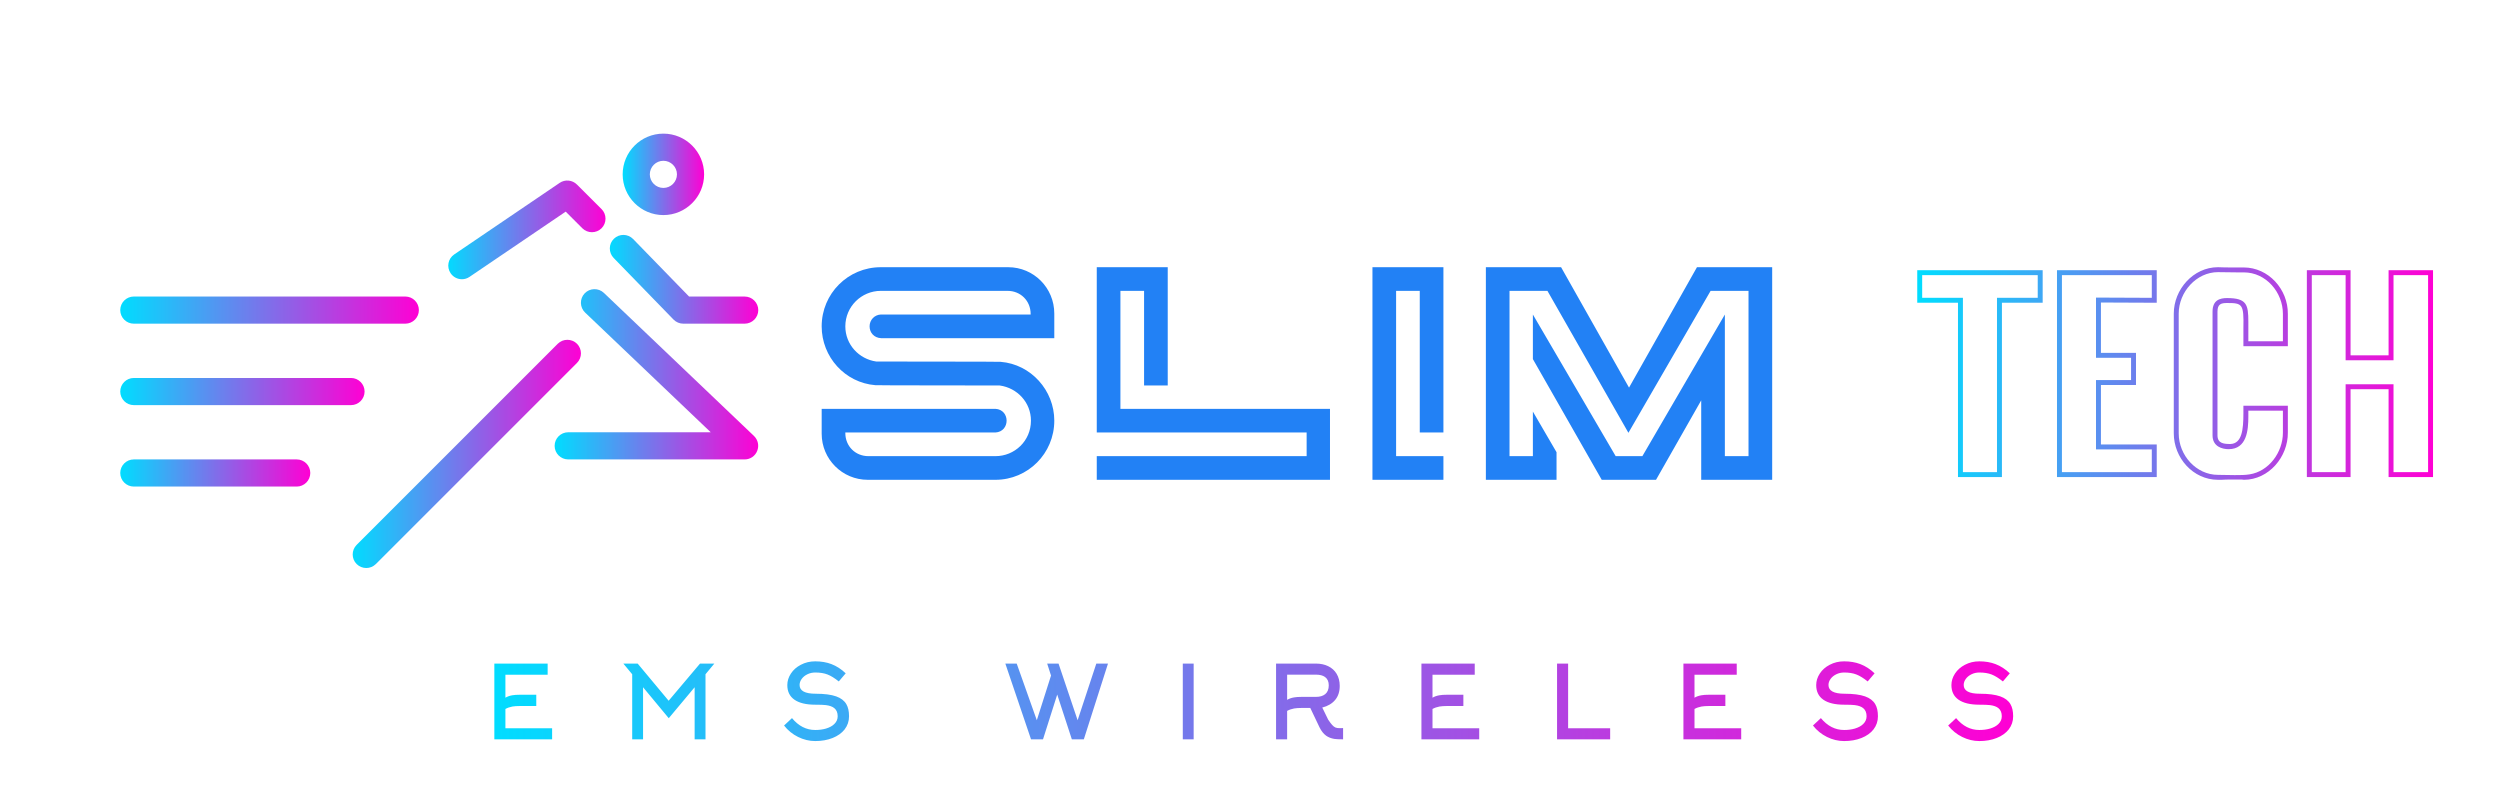 
        <svg xmlns="http://www.w3.org/2000/svg" xmlns:xlink="http://www.w3.org/1999/xlink" version="1.1" width="3169.385" 
        height="1024.234" viewBox="0 0 3169.385 1024.234">
			
			<g transform="scale(8.469) translate(10, 10)">
				<defs id="SvgjsDefs1150"><linearGradient id="SvgjsLinearGradient1159"><stop id="SvgjsStop1160" stop-color="#00ddff" offset="0"></stop><stop id="SvgjsStop1161" stop-color="#ff00d4" offset="1"></stop></linearGradient><linearGradient id="SvgjsLinearGradient1162"><stop id="SvgjsStop1163" stop-color="#00ddff" offset="0"></stop><stop id="SvgjsStop1164" stop-color="#ff00d4" offset="1"></stop></linearGradient><linearGradient id="SvgjsLinearGradient1165"><stop id="SvgjsStop1166" stop-color="#00ddff" offset="0"></stop><stop id="SvgjsStop1167" stop-color="#ff00d4" offset="1"></stop></linearGradient></defs><g id="SvgjsG1151" featureKey="Rs8Ttr-0" transform="matrix(1.016,0,0,1.016,6.984,-6.252)" fill="url(#SvgjsLinearGradient1159)"><path xmlns="http://www.w3.org/2000/svg" d="M37.248 80c-0.512 0-1.024-0.196-1.416-0.584-0.78-0.772-0.78-2.048 0-2.828l29.632-29.632c0.78-0.772 2.048-0.772 2.828 0 0.78 0.78 0.78 2.056 0 2.828l-29.632 29.632c-0.392 0.388-0.904 0.584-1.412 0.584z" fill="url(#SvgjsLinearGradient1159)"></path><path xmlns="http://www.w3.org/2000/svg" d="M93 64h-26c-1.104 0-2-0.9-2-2s0.896-2 2-2h21l-18.508-17.636c-0.796-0.76-0.828-2.032-0.068-2.828 0.76-0.8 2.028-0.828 2.828-0.076l22.12 21.084c0.592 0.576 0.78 1.424 0.476 2.192-0.296 0.768-1.028 1.264-1.848 1.264z" fill="url(#SvgjsLinearGradient1159)"></path><path xmlns="http://www.w3.org/2000/svg" d="M51.336 37.452c-0.64 0-1.268-0.304-1.66-0.884-0.62-0.916-0.384-2.156 0.532-2.772l15.544-10.548c0.792-0.532 1.856-0.428 2.536 0.252l3.624 3.616c0.78 0.772 0.78 2.056 0 2.828s-2.048 0.772-2.828 0l-2.452-2.452-14.172 9.612c-0.352 0.24-0.736 0.348-1.124 0.348z" fill="url(#SvgjsLinearGradient1159)"></path><path xmlns="http://www.w3.org/2000/svg" d="M93 44h-9.040c-0.544 0-1.060-0.22-1.436-0.6l-8.828-9.084c-0.768-0.792-0.752-2.068 0.040-2.828 0.788-0.768 2.056-0.752 2.828 0.040l8.244 8.476h8.196c1.104 0 2 0.904 2 2s-0.904 1.996-2.004 1.996z" fill="url(#SvgjsLinearGradient1159)"></path><path xmlns="http://www.w3.org/2000/svg" d="M81.024 28c-3.308 0-6-2.692-6-6s2.692-6 6-6c3.304 0 6 2.692 6 6s-2.696 6-6 6zM81.024 20c-1.104 0-2 0.9-2 2s0.896 2 2 2 2-0.9 2-2-0.9-2-2-2z" fill="url(#SvgjsLinearGradient1159)"></path><path xmlns="http://www.w3.org/2000/svg" d="M27 68h-24c-1.104 0-2-0.9-2-2s0.896-2 2-2h24c1.104 0 2 0.9 2 2s-0.9 2-2 2z" fill="url(#SvgjsLinearGradient1159)"></path><path xmlns="http://www.w3.org/2000/svg" d="M35 56h-32c-1.104 0-2-0.9-2-2s0.896-2 2-2h32c1.104 0 2 0.9 2 2s-0.9 2-2 2z" fill="url(#SvgjsLinearGradient1159)"></path><path xmlns="http://www.w3.org/2000/svg" d="M43 44h-40c-1.104 0-2-0.9-2-2s0.896-2 2-2h40c1.104 0 2 0.9 2 2s-0.9 2-2 2z" fill="url(#SvgjsLinearGradient1159)"></path></g><g id="SvgjsG1152" featureKey="7fT3kx-0" transform="matrix(0.76,0,0,0.76,62.328,85.473)" fill="url(#SvgjsLinearGradient1162)"><path d="M4.38 14.02 l0 3.8 l9.2 0 l0 2.18 l-11.38 0 l0 -14.92 l10.5 0 l0 2.2 l-8.32 0 l0 4.52 q0.62 -0.36 1.38 -0.48 q0.56 -0.1 1.44 -0.1 l3.26 0 l0 2.22 l-3.26 0 q-0.82 0 -1.44 0.1 q-0.76 0.14 -1.38 0.48 z M41.652 9.74 l-5.1 6.1 l-5.06 -6.1 l0 10.26 l-2.14 0 l0 -12.82 l-1.74 -2.1 l2.82 0 l6.1 7.32 l6.18 -7.32 l2.82 0 l-1.74 2.1 l0 12.82 l-2.14 0 l0 -10.26 z M72.064 15.46 q0 1.46 -0.88 2.6 q-0.86 1.08 -2.37 1.68 t-3.41 0.6 q-1.74 0 -3.38 -0.81 t-2.76 -2.25 l1.56 -1.46 q1.94 2.34 4.58 2.34 q1.16 0 2.12 -0.28 q1.06 -0.32 1.64 -0.9 q0.66 -0.64 0.66 -1.52 q0 -1.06 -0.66 -1.6 q-0.56 -0.46 -1.66 -0.6 q-0.64 -0.08 -2.1 -0.08 q-2.68 0 -4.09 -0.98 t-1.41 -2.88 q0 -1.2 0.71 -2.28 t1.95 -1.72 q1.28 -0.68 2.84 -0.68 q1.76 0 3.18 0.54 q1.52 0.58 2.82 1.82 l-1.36 1.6 q-1.22 -0.98 -2.22 -1.37 t-2.42 -0.39 q-0.82 0 -1.53 0.34 t-1.13 0.91 t-0.42 1.21 q0 1.72 3.18 1.72 q2.54 0 4.02 0.52 q1.4 0.5 2 1.52 q0.54 0.9 0.54 2.4 z M120.768 5.08 l2.3 0 l-4.76 14.92 l-2.36 0 l-2.88 -8.82 l-2.8 8.82 l-2.36 0 l-5.06 -14.92 l2.24 0 l3.96 11.16 l2.8 -8.8 l-0.76 -2.36 l2.24 0 l3.76 11.16 z M139.94 20 l-2.14 0 l0 -14.92 l2.14 0 l0 14.92 z M158.352 7.26 l0 4.96 q0.62 -0.36 1.38 -0.48 q0.56 -0.1 1.44 -0.1 l2.84 0 q1.18 0 1.84 -0.54 q0.7 -0.58 0.7 -1.74 q0 -1.1 -0.74 -1.64 q-0.64 -0.46 -1.8 -0.46 l-5.66 0 z M164.732 17.64 l-1.82 -3.82 l-1.74 0 q-0.82 0 -1.44 0.1 q-0.76 0.14 -1.38 0.48 l0 5.6 l-2.18 0 l0 -14.92 l7.84 0 q1.38 0 2.44 0.52 t1.64 1.48 q0.62 1.02 0.62 2.4 q0 1.68 -0.9 2.76 t-2.54 1.5 l1.16 2.38 q0.5 0.74 0.78 1.04 q0.34 0.38 0.65 0.51 t0.81 0.13 l0.22 0 l0.48 -0.02 l0 2.22 q-1.16 0 -1.72 -0.08 q-0.94 -0.16 -1.6 -0.62 q-0.78 -0.56 -1.32 -1.66 z M186.984 14.02 l0 3.8 l9.2 0 l0 2.18 l-11.38 0 l0 -14.92 l10.5 0 l0 2.2 l-8.32 0 l0 4.52 q0.62 -0.36 1.38 -0.48 q0.56 -0.1 1.44 -0.1 l3.26 0 l0 2.22 l-3.26 0 q-0.82 0 -1.44 0.1 q-0.76 0.14 -1.38 0.48 z M221.976 20 l-10.46 0 l0 -14.92 l2.18 0 l0 12.74 l8.28 0 l0 2.18 z M238.588 14.02 l0 3.8 l9.2 0 l0 2.18 l-11.38 0 l0 -14.92 l10.5 0 l0 2.2 l-8.32 0 l0 4.52 q0.62 -0.36 1.38 -0.48 q0.56 -0.1 1.44 -0.1 l3.26 0 l0 2.22 l-3.26 0 q-0.82 0 -1.44 0.1 q-0.76 0.14 -1.38 0.48 z M274.72 15.46 q0 1.46 -0.88 2.6 q-0.86 1.08 -2.37 1.68 t-3.41 0.6 q-1.74 0 -3.38 -0.81 t-2.76 -2.25 l1.56 -1.46 q1.94 2.34 4.58 2.34 q1.16 0 2.12 -0.28 q1.06 -0.32 1.64 -0.9 q0.66 -0.64 0.66 -1.52 q0 -1.06 -0.66 -1.6 q-0.56 -0.46 -1.66 -0.6 q-0.64 -0.08 -2.1 -0.08 q-2.68 0 -4.09 -0.98 t-1.41 -2.88 q0 -1.2 0.71 -2.28 t1.95 -1.72 q1.28 -0.68 2.84 -0.68 q1.76 0 3.18 0.54 q1.52 0.58 2.82 1.82 l-1.36 1.6 q-1.22 -0.98 -2.22 -1.37 t-2.42 -0.39 q-0.82 0 -1.53 0.34 t-1.13 0.91 t-0.42 1.21 q0 1.72 3.18 1.72 q2.54 0 4.02 0.52 q1.4 0.5 2 1.52 q0.54 0.9 0.54 2.4 z M301.352 15.46 q0 1.46 -0.88 2.6 q-0.86 1.08 -2.37 1.68 t-3.41 0.6 q-1.74 0 -3.38 -0.81 t-2.76 -2.25 l1.56 -1.46 q1.94 2.34 4.58 2.34 q1.16 0 2.12 -0.28 q1.06 -0.32 1.64 -0.9 q0.66 -0.64 0.66 -1.52 q0 -1.06 -0.66 -1.6 q-0.56 -0.46 -1.66 -0.6 q-0.64 -0.08 -2.1 -0.08 q-2.68 0 -4.09 -0.98 t-1.41 -2.88 q0 -1.2 0.71 -2.28 t1.95 -1.72 q1.28 -0.68 2.84 -0.68 q1.76 0 3.18 0.54 q1.52 0.58 2.82 1.82 l-1.36 1.6 q-1.22 -0.98 -2.22 -1.37 t-2.42 -0.39 q-0.82 0 -1.53 0.34 t-1.13 0.91 t-0.42 1.21 q0 1.72 3.18 1.72 q2.54 0 4.02 0.52 q1.4 0.5 2 1.52 q0.54 0.9 0.54 2.4 z"></path></g><g id="SvgjsG1153" featureKey="nameLeftFeature-0" transform="matrix(2.27,0,0,2.27,113,16.424)" fill="#2281f5"><path d="M11.74 13.78 c-7.94 0 -8.06 -0.02 -8.16 -0.02 l-0.04 0 c-2 -0.16 -3.54 -1.86 -3.54 -3.88 c0 -2.16 1.74 -3.9 3.9 -3.9 l8.4 0 c1.68 0 3.04 1.36 3.04 3.06 l0 1.62 l-11.38 0 l-0.02 0 l-0.02 0 c-0.46 -0.02 -0.76 -0.36 -0.76 -0.78 s0.32 -0.76 0.74 -0.78 l9.88 0 l0 -0.04 c0 -0.86 -0.66 -1.52 -1.52 -1.52 l-8.36 0 c-1.28 0 -2.34 1.04 -2.34 2.34 c0 1.2 0.9 2.16 2.04 2.32 c7.98 0 8.06 0.02 8.2 0.02 c2 0.16 3.54 1.88 3.54 3.88 c0 2.16 -1.74 3.9 -3.88 3.9 l-8.42 0 c-1.68 0 -3.04 -1.36 -3.04 -3.04 l0 -1.64 l11.46 0 c0.98 0.06 0.98 1.5 0 1.56 l-9.9 0 l0 0.04 c0 0.86 0.66 1.52 1.52 1.52 l8.38 0 c1.26 0 2.34 -1 2.34 -2.34 c0 -1.2 -0.9 -2.16 -2.06 -2.32 z M19.7 7.54 l0 7.78 l13.82 0 l0 4.68 l-15.38 0 l0 -1.56 l13.84 0 l0 -1.56 l-13.84 0 l0 -10.9 l4.68 0 l0 7.8 l-1.56 0 l0 -6.24 l-1.56 0 z M41 20 l-4.68 0 l0 -14.02 l4.68 0 l0 10.9 l-1.56 0 l0 -9.34 l-1.56 0 l0 10.9 l3.12 0 l0 1.56 z M53.24 13.92 l4.48 -7.94 l4.96 0 l0 14.02 l-4.68 0 l0 -5.24 l-2.98 5.24 l-3.58 0 l-4.54 -7.96 l0 -2.94 l5.46 9.34 l1.76 0 l5.44 -9.34 l0 9.34 l1.56 0 l0 -10.9 l-2.5 0 l-5.42 9.36 l-5.34 -9.36 l-2.5 0 l0 10.9 l1.54 0 l0 -2.94 l1.56 2.68 l0 1.82 l-4.66 0 l0 -14.02 l4.96 0 z"></path></g><g id="SvgjsG1154" featureKey="nameRightFeature-0" transform="matrix(1.848,0,0,1.848,269.939,24.455)" fill="url(#SvgjsLinearGradient1165)"><path d="M13.98 5.88 l-3.3 0 l0 14.12 l-3.56 0 l0 -14.12 l-3.3 0 l0 -2.64 l10.16 0 l0 2.64 z M10.28 19.6 l0 -14.12 l3.3 0 l0 -1.84 l-9.36 0 l0 1.84 l3.3 0 l0 14.12 l2.76 0 z M18.7 12.54 l0 4.82 l4.52 0 l0 2.64 l-8.08 0 l0 -16.76 l8.08 0 l0 2.64 l-4.52 -0.02 l0 4.08 l2.84 0 l0 2.6 l-2.84 0 z M21.14 12.14 l0 -1.8 l-2.84 0 l0 -4.88 l4.52 0.02 l0 -1.84 l-7.28 0 l0 15.96 l7.28 0 l0 -1.84 l-4.52 0 l0 -5.62 l2.84 0 z M33.84 14.22 l0 2.18 c0.02 1.96 -1.54 3.82 -3.56 3.82 c-0.1 -0.02 -0.16 -0.02 -0.24 -0.02 l-0.84 0 c-0.24 0 -0.48 0 -0.72 0.02 l-0.3 0 c-2.02 0 -3.58 -1.78 -3.58 -3.76 l0 -9.7 c0 -1.96 1.58 -3.76 3.58 -3.76 c0.4 0.02 0.8 0.02 1.18 0.02 l0.9 0 c2.02 0 3.6 1.78 3.58 3.76 l0 2.62 l-3.6 0 l0 -1.48 c0.04 -1.94 -0.08 -2.02 -1.32 -2.02 c-0.48 0 -0.78 0.08 -0.78 0.7 l0 10.02 c0 0.68 0.56 0.7 1.06 0.7 c0.92 -0.04 1.04 -1.16 1.04 -2.48 l0 -0.62 l3.6 0 z M30.64 7.42 l0 1.58 l2.8 0 l0 -2.22 c0 -1.74 -1.36 -3.36 -3.16 -3.36 l-0.5 0 c-0.54 0 -1.06 -0.02 -1.6 -0.02 c-1.74 0 -3.18 1.6 -3.18 3.36 l0 9.7 c0 1.78 1.42 3.36 3.18 3.36 c0.42 0 0.88 0.02 1.32 0.02 l0.1 0 c0.38 0 0.78 0 1.14 -0.06 c1.56 -0.24 2.7 -1.78 2.7 -3.38 l0 -1.78 l-2.8 0 l0 0.48 c0 1.1 -0.12 2.64 -1.6 2.64 c-0.5 0 -1.3 -0.2 -1.3 -1.12 l0 -10.02 c0 -0.94 0.6 -1.1 1.18 -1.1 c1.6 0 1.72 0.54 1.72 1.92 z M42 20 l0 -7.12 l-3.08 0 l0 7.12 l-3.54 0 l0 -16.76 l3.54 0 l0 6.9 l3.08 0 l0 -6.9 l3.6 0 l0 16.76 l-3.6 0 z M42.4 12.48 l0 7.12 l2.8 0 l0 -15.96 l-2.8 0 l0 6.9 l-3.88 0 l0 -6.9 l-2.74 0 l0 15.96 l2.74 0 l0 -7.12 l3.88 0 z"></path></g>
			</g>
		</svg>
	